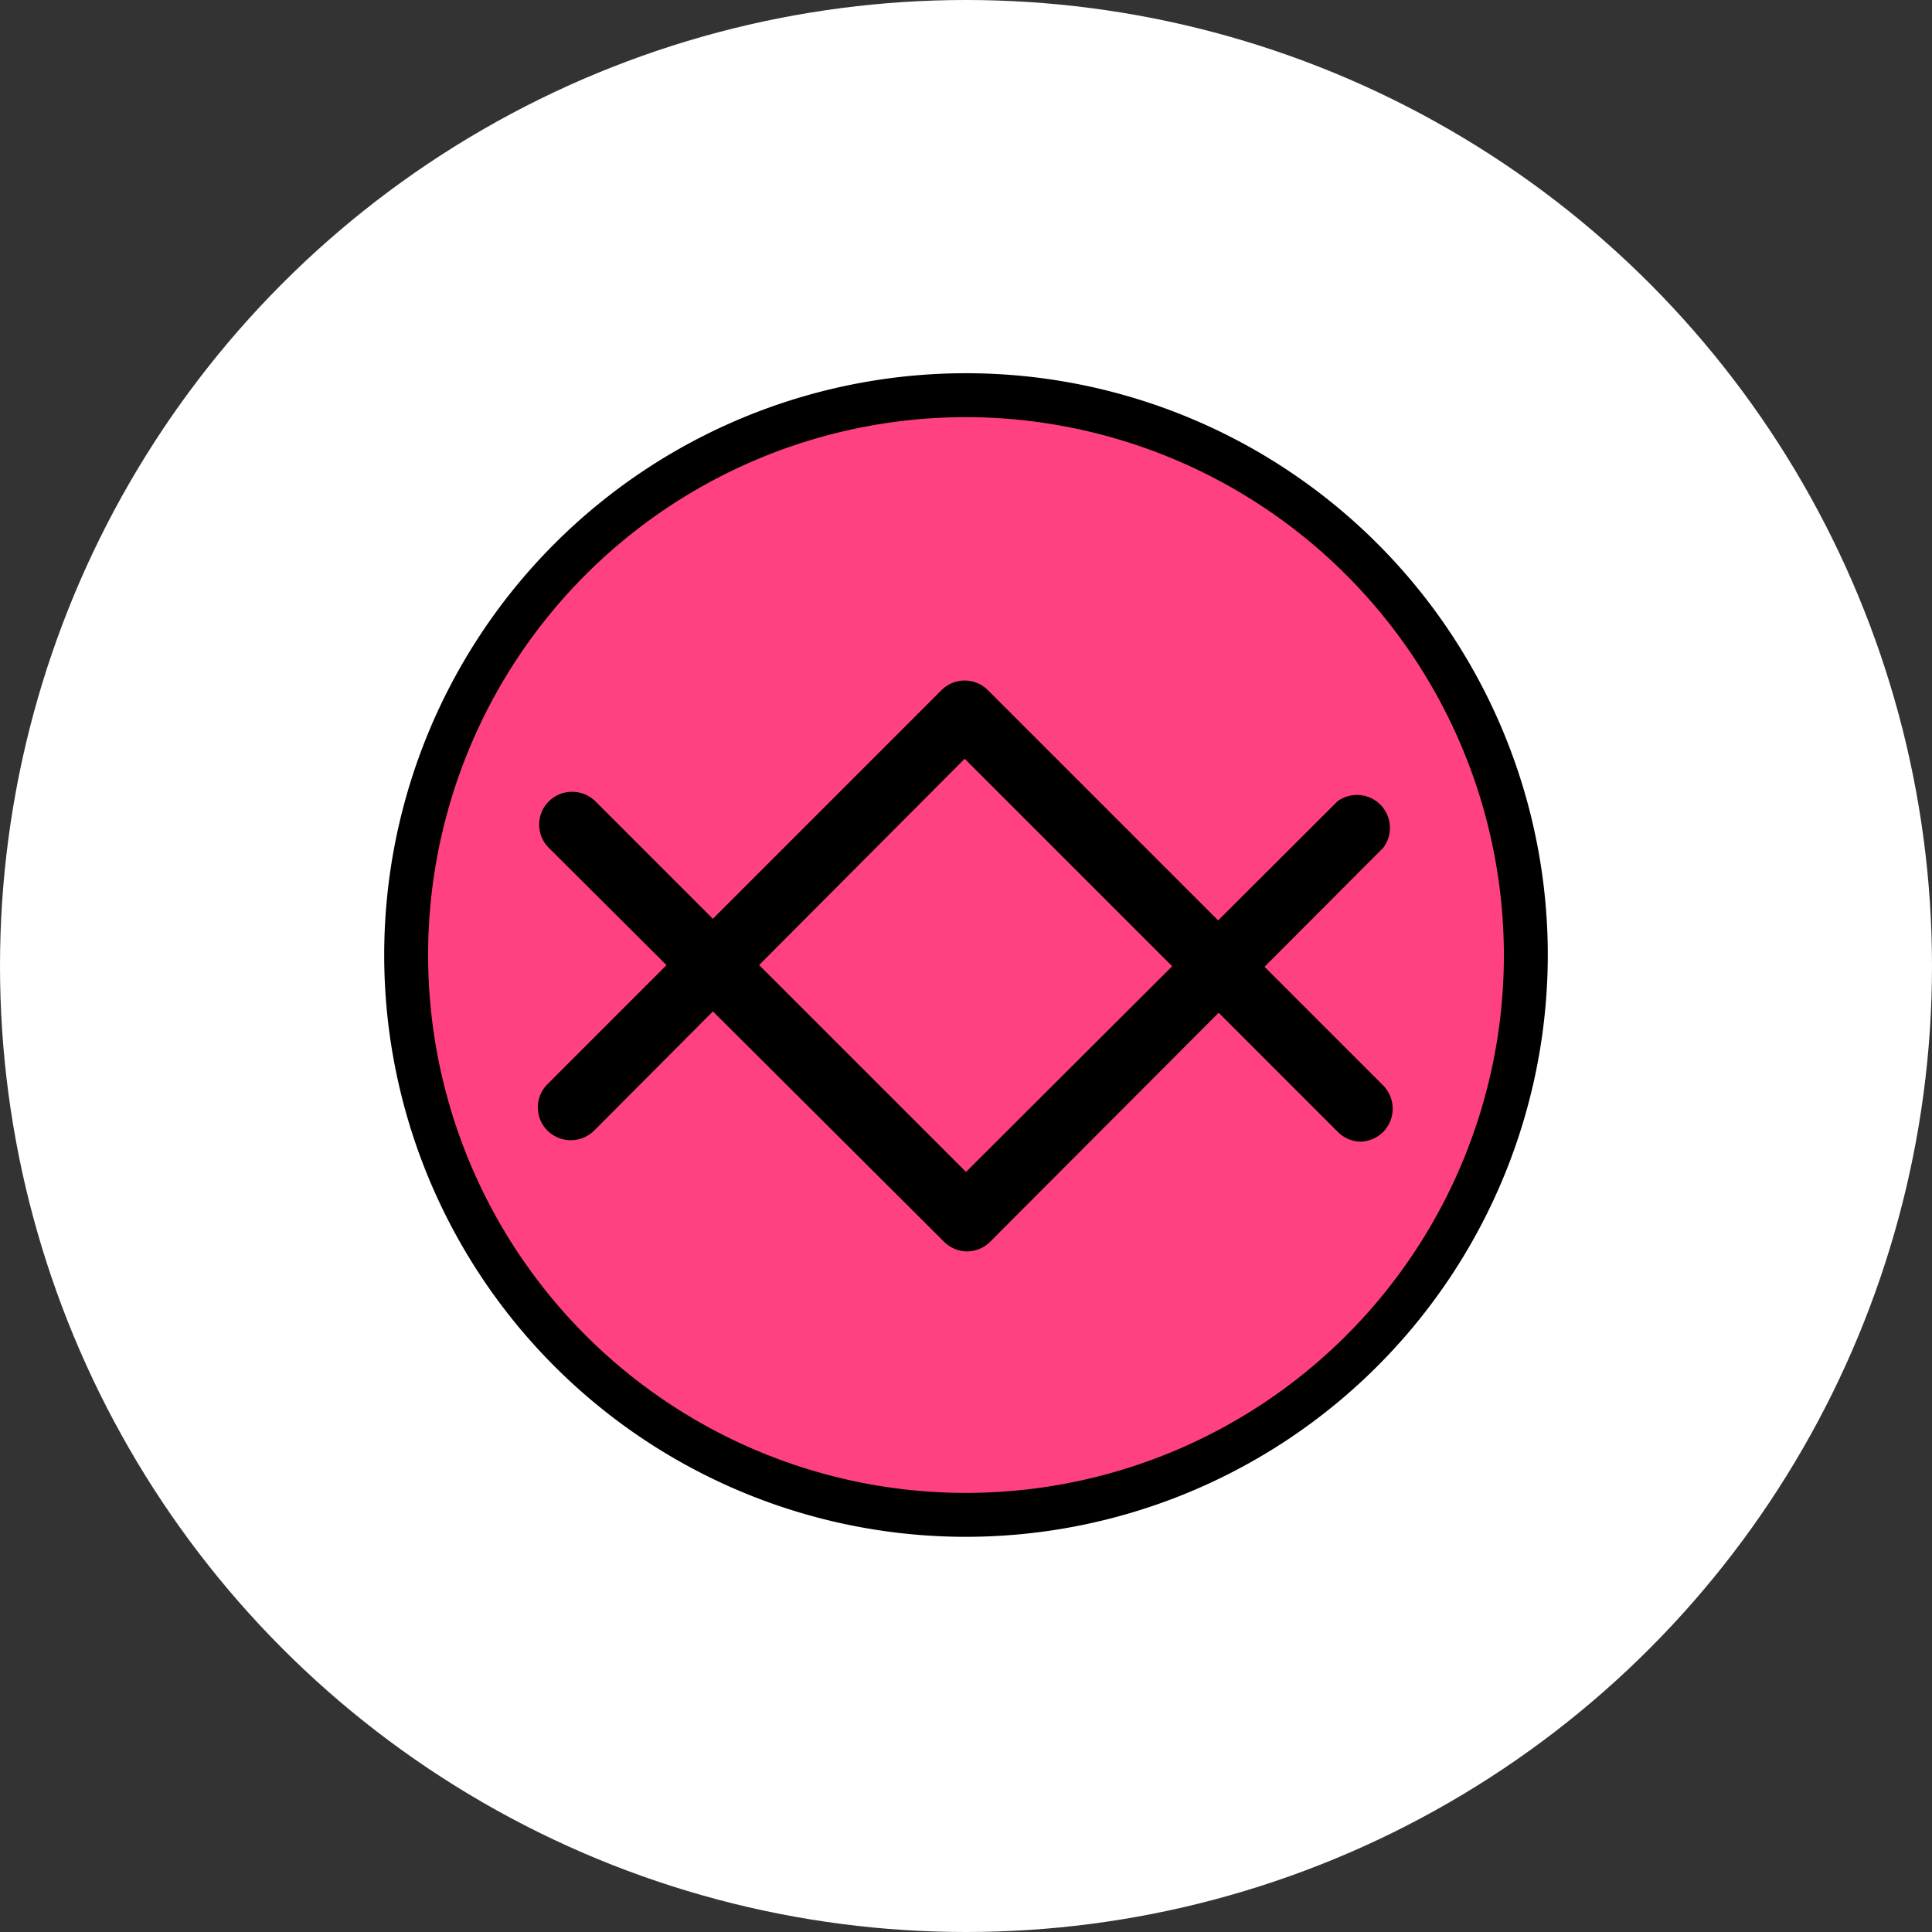 <svg xmlns="http://www.w3.org/2000/svg" viewBox="0 0 88 88"><rect x="0" y="0" width="88" height="88" fill="#333333" stroke="none"/><defs><style>.cls-1{fill:#fff;}.cls-2{fill:#ff4081;}</style></defs><g id="Layer_2" data-name="Layer 2"><g id="Layer_1-2" data-name="Layer 1"><circle class="cls-1" cx="44" cy="44" r="44"/><circle class="cls-2" cx="44.04" cy="43.51" r="25.5"/><path d="M44,70a26.5,26.5,0,1,1,26.5-26.5A26.52,26.52,0,0,1,44,70Zm0-51a24.5,24.5,0,1,0,24.5,24.5A24.53,24.53,0,0,0,44,19Z"/><path d="M62,52a1.49,1.49,0,0,1-1.06-.44l-17-17L27.06,51.5a1.51,1.51,0,0,1-2.12,0,1.49,1.49,0,0,1,0-2.12L42.88,31.44a1.49,1.49,0,0,1,2.12,0l18,18a1.51,1.51,0,0,1,0,2.12A1.53,1.53,0,0,1,62,52Z"/><path d="M44,57A1.5,1.5,0,0,1,43,56.56L25,38.62a1.49,1.49,0,0,1,0-2.12,1.51,1.51,0,0,1,2.12,0L44,53.38,60.92,36.5A1.5,1.5,0,0,1,63,38.62L45.1,56.56A1.5,1.5,0,0,1,44,57Z"/></g></g></svg>
